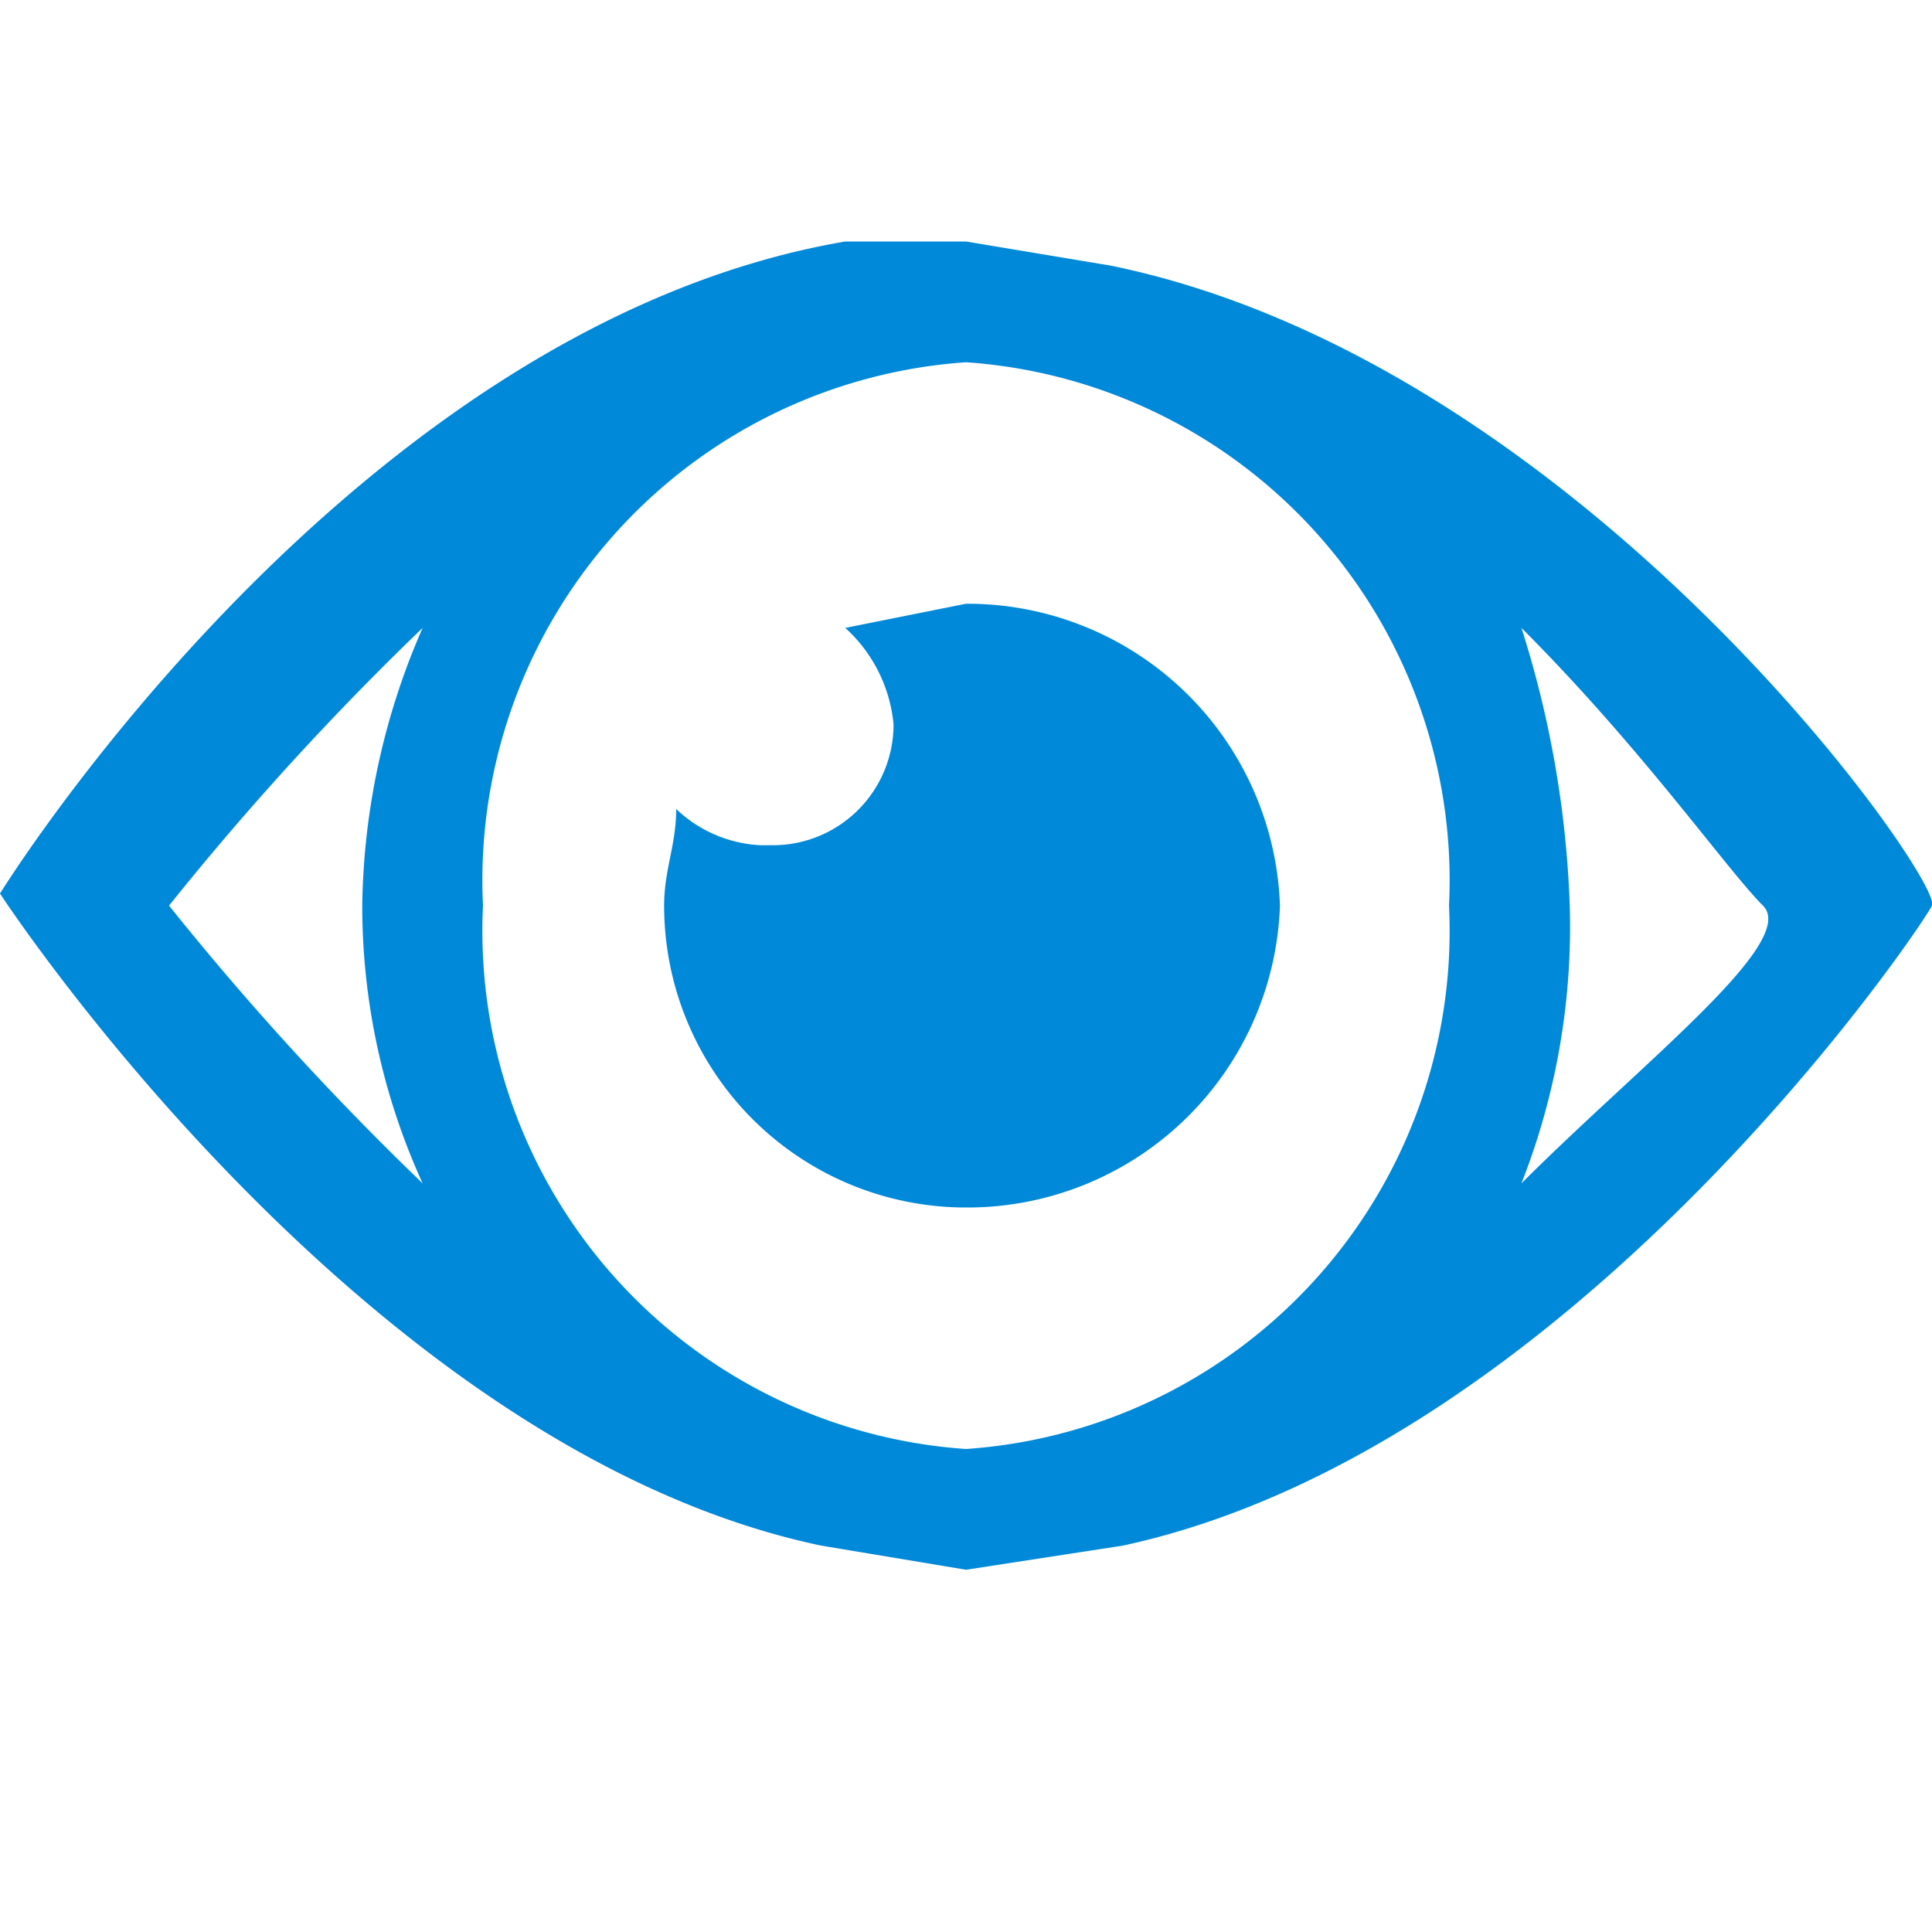 <svg id="Layer_1" data-name="Layer 1" xmlns="http://www.w3.org/2000/svg" width="16" height="16" viewBox="0 0 16 16"><defs><style>.cls-1{fill:#0089d9;fill-rule:evenodd;}</style></defs><g id="Preview"><path class="cls-1" d="M9.2,2.2,8,2H7c-4.1.7-7,5.4-7,5.4S3,12,6.8,12.8L8,13l1.3-.2C13,12,15.9,7.7,16,7.5S13.1,3,9.2,2.2ZM3.5,9.8A24.06,24.06,0,0,1,1.4,7.5,24.06,24.06,0,0,1,3.5,5.2,5.91,5.91,0,0,0,3,7.5,5.54,5.54,0,0,0,3.5,9.8ZM8,12A4.3,4.3,0,0,1,4,7.5,4.3,4.3,0,0,1,8,3a4.3,4.3,0,0,1,4,4.5A4.3,4.3,0,0,1,8,12Zm4.6-2.2A5.81,5.81,0,0,0,13,7.5a8.54,8.54,0,0,0-.4-2.3c1,1,1.7,2,2,2.3S13.6,8.8,12.6,9.8ZM8,5,7,5.2a1.23,1.23,0,0,1,.4.8,1,1,0,0,1-1,1H6.3a1.09,1.09,0,0,1-.7-.3c0,.3-.1.5-.1.8A2.5,2.5,0,0,0,8,10a2.59,2.59,0,0,0,2.6-2.5A2.59,2.59,0,0,0,8,5Z"/></g></svg>